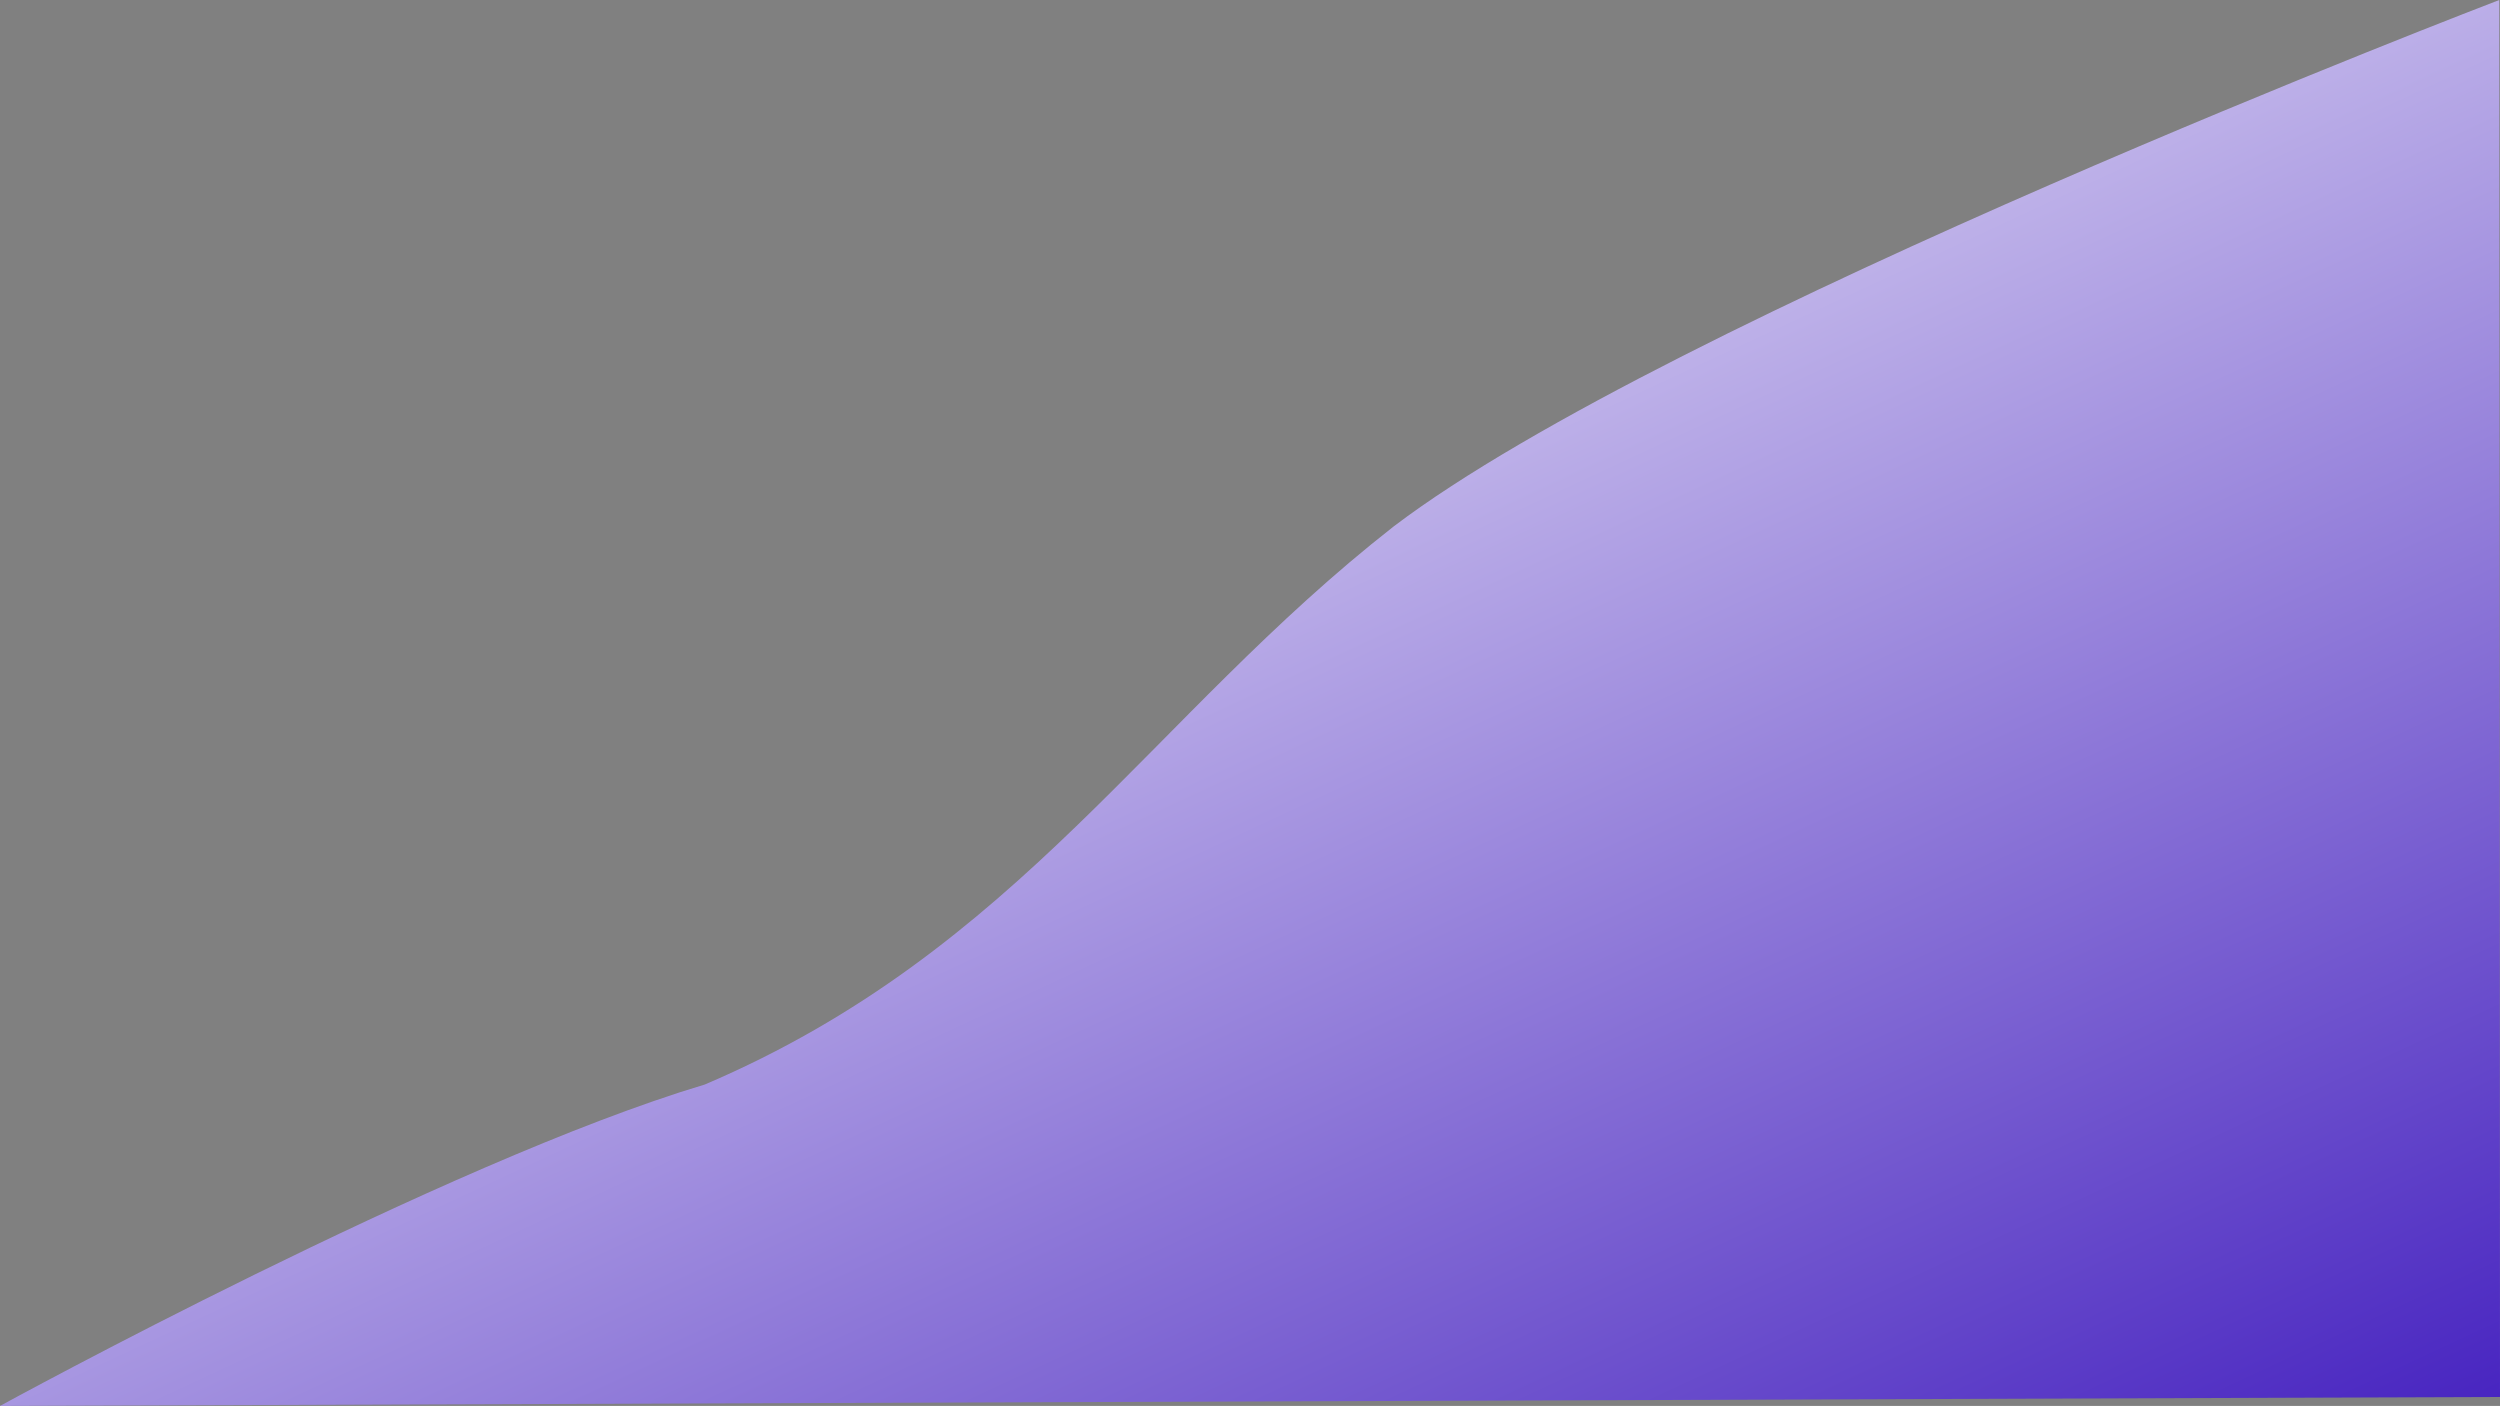 <svg xmlns="http://www.w3.org/2000/svg" xmlns:xlink="http://www.w3.org/1999/xlink" width="1920.425" height="1080" viewBox="0 0 1920.425 1080"><rect x="0" y="0" width="1920.425" height="1080" fill="#808080" stroke="none"/><defs><linearGradient id="a" x1="0.232" y1="0.043" x2="1.037" y2="1" gradientUnits="objectBoundingBox"><stop offset="0" stop-color="#fff"/><stop offset="1" stop-color="#4420bf"/></linearGradient></defs><path d="M410.75,1080S753.017,892.65,952.24,833.065c241.722-103.23,341.954-282.283,529.183-428.744C1692.719,243.9,2330.618,0,2330.618,0l.556,1073.105Z" transform="translate(-410.75)" fill="url(#a)"/></svg>